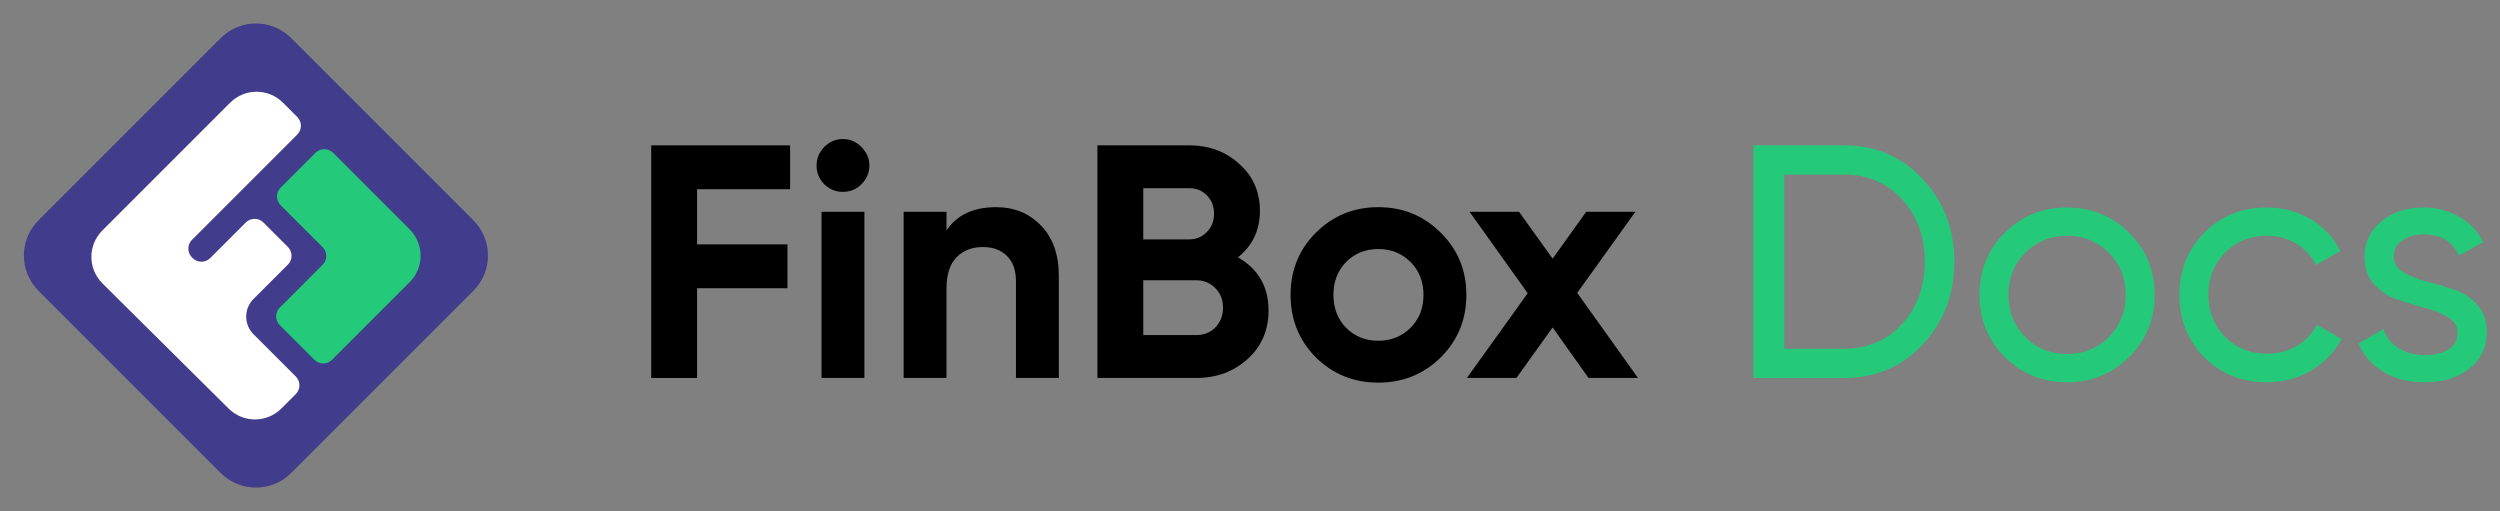 <svg width="2573" height="526" viewBox="0 0 2573 526" fill="none" xmlns="http://www.w3.org/2000/svg">
<rect x="0" y="0" width="2573" height="526" fill="#808080" stroke="none"/>
<path d="M227.19 39.17L39.582 226.778C19.577 246.783 19.577 279.217 39.582 299.222L227.19 486.83C247.195 506.834 279.629 506.834 299.633 486.83L487.241 299.222C507.246 279.217 507.246 246.783 487.241 226.778L299.633 39.17C279.629 19.166 247.195 19.166 227.19 39.17Z" fill="#423C8C"/>
<path d="M291.217 105.68C276.213 90.677 251.887 90.677 236.884 105.68L105.323 237.241C90.275 252.289 90.326 276.702 105.436 291.686L235.369 420.547C250.39 435.446 274.628 435.395 289.588 420.437L304.421 405.605C309.42 400.603 309.42 392.494 304.421 387.494L260.882 343.956C250.88 333.954 250.88 317.736 260.882 307.734L296.307 272.31C301.309 267.308 301.309 259.199 296.307 254.198L271.094 228.983C266.091 223.982 257.982 223.982 252.982 228.983L216.353 265.612C211.352 270.612 203.244 270.612 198.242 265.612L197.591 264.959C192.59 259.959 192.59 251.85 197.591 246.848L305.932 138.507C310.934 133.506 310.934 125.398 305.932 120.396L291.217 105.68Z" fill="white"/>
<path d="M288.861 193.102L324.695 157.267C329.695 152.266 337.804 152.266 342.806 157.267L421.618 236.081C436.622 251.085 436.622 275.409 421.618 290.413L341.715 370.319C336.713 375.319 328.604 375.319 323.604 370.319L287.957 334.671C282.955 329.669 282.955 321.56 287.957 316.561L332.026 272.489C337.028 267.49 337.028 259.381 332.026 254.379L288.861 211.213C283.859 206.212 283.859 198.103 288.861 193.102Z" fill="#24CA7A"/>
<path d="M813.186 194.744H717.426V251.516H810.45V296.66H717.426V389H670.23V149.6H813.186V194.744Z" fill="black"/>
<path d="M867.412 197.48C860.116 197.48 853.732 194.858 848.26 189.614C843.016 184.142 840.394 177.758 840.394 170.462C840.394 163.166 843.016 156.782 848.26 151.31C853.732 145.838 860.116 143.102 867.412 143.102C874.936 143.102 881.32 145.838 886.564 151.31C892.036 156.782 894.772 163.166 894.772 170.462C894.772 177.758 892.036 184.142 886.564 189.614C881.32 194.858 874.936 197.48 867.412 197.48ZM845.524 389V218H889.642V389H845.524Z" fill="black"/>
<path d="M1025.1 213.212C1043.79 213.212 1059.18 219.482 1071.27 232.022C1083.58 244.562 1089.74 261.89 1089.74 284.006V389H1045.62V289.478C1045.62 278.078 1042.54 269.414 1036.38 263.486C1030.23 257.33 1022.02 254.252 1011.76 254.252C1000.36 254.252 991.24 257.786 984.4 264.854C977.56 271.922 974.14 282.524 974.14 296.66V389H930.022V218H974.14V237.152C984.856 221.192 1001.84 213.212 1025.1 213.212Z" fill="black"/>
<path d="M1274.12 264.854C1295.1 276.938 1305.59 295.178 1305.59 319.574C1305.59 339.866 1298.41 356.51 1284.04 369.506C1269.68 382.502 1252.01 389 1231.03 389H1129.46V149.6H1223.85C1244.37 149.6 1261.58 155.984 1275.49 168.752C1289.63 181.292 1296.7 197.366 1296.7 216.974C1296.7 236.81 1289.17 252.77 1274.12 264.854ZM1223.85 193.718H1176.65V246.386H1223.85C1231.15 246.386 1237.19 243.878 1241.98 238.862C1246.99 233.846 1249.5 227.576 1249.5 220.052C1249.5 212.528 1247.11 206.258 1242.32 201.242C1237.53 196.226 1231.38 193.718 1223.85 193.718ZM1231.03 344.882C1239.01 344.882 1245.63 342.26 1250.87 337.016C1256.11 331.544 1258.73 324.704 1258.73 316.496C1258.73 308.516 1256.11 301.904 1250.87 296.66C1245.63 291.188 1239.01 288.452 1231.03 288.452H1176.65V344.882H1231.03Z" fill="black"/>
<path d="M1482.84 367.796C1465.29 385.124 1443.85 393.788 1418.55 393.788C1393.24 393.788 1371.81 385.124 1354.25 367.796C1336.92 350.24 1328.26 328.808 1328.26 303.5C1328.26 278.192 1336.92 256.874 1354.25 239.546C1371.81 221.99 1393.24 213.212 1418.55 213.212C1443.85 213.212 1465.29 221.99 1482.84 239.546C1500.4 256.874 1509.18 278.192 1509.18 303.5C1509.18 328.808 1500.4 350.24 1482.84 367.796ZM1385.37 337.358C1394.26 346.25 1405.32 350.696 1418.55 350.696C1431.77 350.696 1442.83 346.25 1451.72 337.358C1460.61 328.466 1465.06 317.18 1465.06 303.5C1465.06 289.82 1460.61 278.534 1451.72 269.642C1442.83 260.75 1431.77 256.304 1418.55 256.304C1405.32 256.304 1394.26 260.75 1385.37 269.642C1376.71 278.534 1372.38 289.82 1372.38 303.5C1372.38 317.18 1376.71 328.466 1385.37 337.358Z" fill="black"/>
<path d="M1685.85 389H1634.89L1597.96 337.016L1560.68 389H1509.72L1572.31 301.79L1512.46 218H1563.41L1597.96 266.222L1632.5 218H1683.11L1623.26 301.448L1685.85 389Z" fill="black"/>
<path d="M1897.89 149.6C1930.49 149.6 1957.51 161.228 1978.94 184.484C2000.6 207.512 2011.43 235.784 2011.43 269.3C2011.43 302.816 2000.6 331.202 1978.94 354.458C1957.51 377.486 1930.49 389 1897.89 389H1804.52V149.6H1897.89ZM1897.89 358.904C1922.28 358.904 1942.23 350.354 1957.74 333.254C1973.24 316.154 1980.99 294.836 1980.99 269.3C1980.99 243.764 1973.24 222.446 1957.74 205.346C1942.23 188.246 1922.28 179.696 1897.89 179.696H1836.33V358.904H1897.89Z" fill="#24CA7A"/>
<path d="M2191.25 367.454C2173.69 384.782 2152.37 393.446 2127.29 393.446C2102.21 393.446 2080.89 384.782 2063.34 367.454C2046.01 350.126 2037.35 328.808 2037.35 303.5C2037.35 278.192 2046.01 256.874 2063.34 239.546C2080.89 222.218 2102.21 213.554 2127.29 213.554C2152.37 213.554 2173.69 222.218 2191.25 239.546C2208.8 256.874 2217.58 278.192 2217.58 303.5C2217.58 328.808 2208.8 350.126 2191.25 367.454ZM2127.29 364.376C2144.39 364.376 2158.76 358.562 2170.38 346.934C2182.01 335.306 2187.83 320.828 2187.83 303.5C2187.83 286.172 2182.01 271.694 2170.38 260.066C2158.76 248.438 2144.39 242.624 2127.29 242.624C2110.42 242.624 2096.17 248.438 2084.54 260.066C2072.91 271.694 2067.1 286.172 2067.1 303.5C2067.1 320.828 2072.91 335.306 2084.54 346.934C2096.17 358.562 2110.42 364.376 2127.29 364.376Z" fill="#24CA7A"/>
<path d="M2333.03 393.446C2307.26 393.446 2285.83 384.896 2268.73 367.796C2251.63 350.468 2243.08 329.036 2243.08 303.5C2243.08 277.964 2251.63 256.646 2268.73 239.546C2285.83 222.218 2307.26 213.554 2333.03 213.554C2349.9 213.554 2365.06 217.658 2378.51 225.866C2391.96 233.846 2402 244.676 2408.61 258.356L2383.64 272.72C2379.31 263.6 2372.58 256.304 2363.46 250.832C2354.57 245.36 2344.43 242.624 2333.03 242.624C2315.93 242.624 2301.56 248.438 2289.93 260.066C2278.53 271.694 2272.83 286.172 2272.83 303.5C2272.83 320.6 2278.53 334.964 2289.93 346.592C2301.56 358.22 2315.93 364.034 2333.03 364.034C2344.43 364.034 2354.69 361.412 2363.81 356.168C2372.93 350.696 2379.88 343.4 2384.67 334.28L2409.98 348.986C2402.68 362.438 2392.19 373.268 2378.51 381.476C2364.83 389.456 2349.67 393.446 2333.03 393.446Z" fill="#24CA7A"/>
<path d="M2463.67 264.17C2463.67 270.782 2466.97 276.14 2473.59 280.244C2480.2 284.12 2488.18 287.312 2497.53 289.82C2506.87 292.1 2516.22 294.836 2525.57 298.028C2534.92 300.992 2542.9 306.236 2549.51 313.76C2556.12 321.056 2559.43 330.518 2559.43 342.146C2559.43 357.65 2553.39 370.076 2541.3 379.424C2529.45 388.772 2514.17 393.446 2495.47 393.446C2478.83 393.446 2464.58 389.798 2452.72 382.502C2440.87 375.206 2432.43 365.516 2427.42 353.432L2453.07 338.726C2455.8 346.934 2460.93 353.432 2468.46 358.22C2475.98 363.008 2484.99 365.402 2495.47 365.402C2505.28 365.402 2513.37 363.578 2519.76 359.93C2526.14 356.054 2529.33 350.126 2529.33 342.146C2529.33 335.534 2526.03 330.29 2519.41 326.414C2512.8 322.31 2504.82 319.118 2495.47 316.838C2486.13 314.33 2476.78 311.48 2467.43 308.288C2458.08 305.096 2450.1 299.852 2443.49 292.556C2436.88 285.26 2433.57 275.912 2433.57 264.512C2433.57 249.692 2439.27 237.494 2450.67 227.918C2462.3 218.342 2476.78 213.554 2494.11 213.554C2508.01 213.554 2520.33 216.746 2531.04 223.13C2541.99 229.286 2550.19 237.95 2555.67 249.122L2530.7 263.144C2524.54 248.552 2512.35 241.256 2494.11 241.256C2485.67 241.256 2478.49 243.308 2472.56 247.412C2466.63 251.288 2463.67 256.874 2463.67 264.17Z" fill="#24CA7A"/>
</svg>
